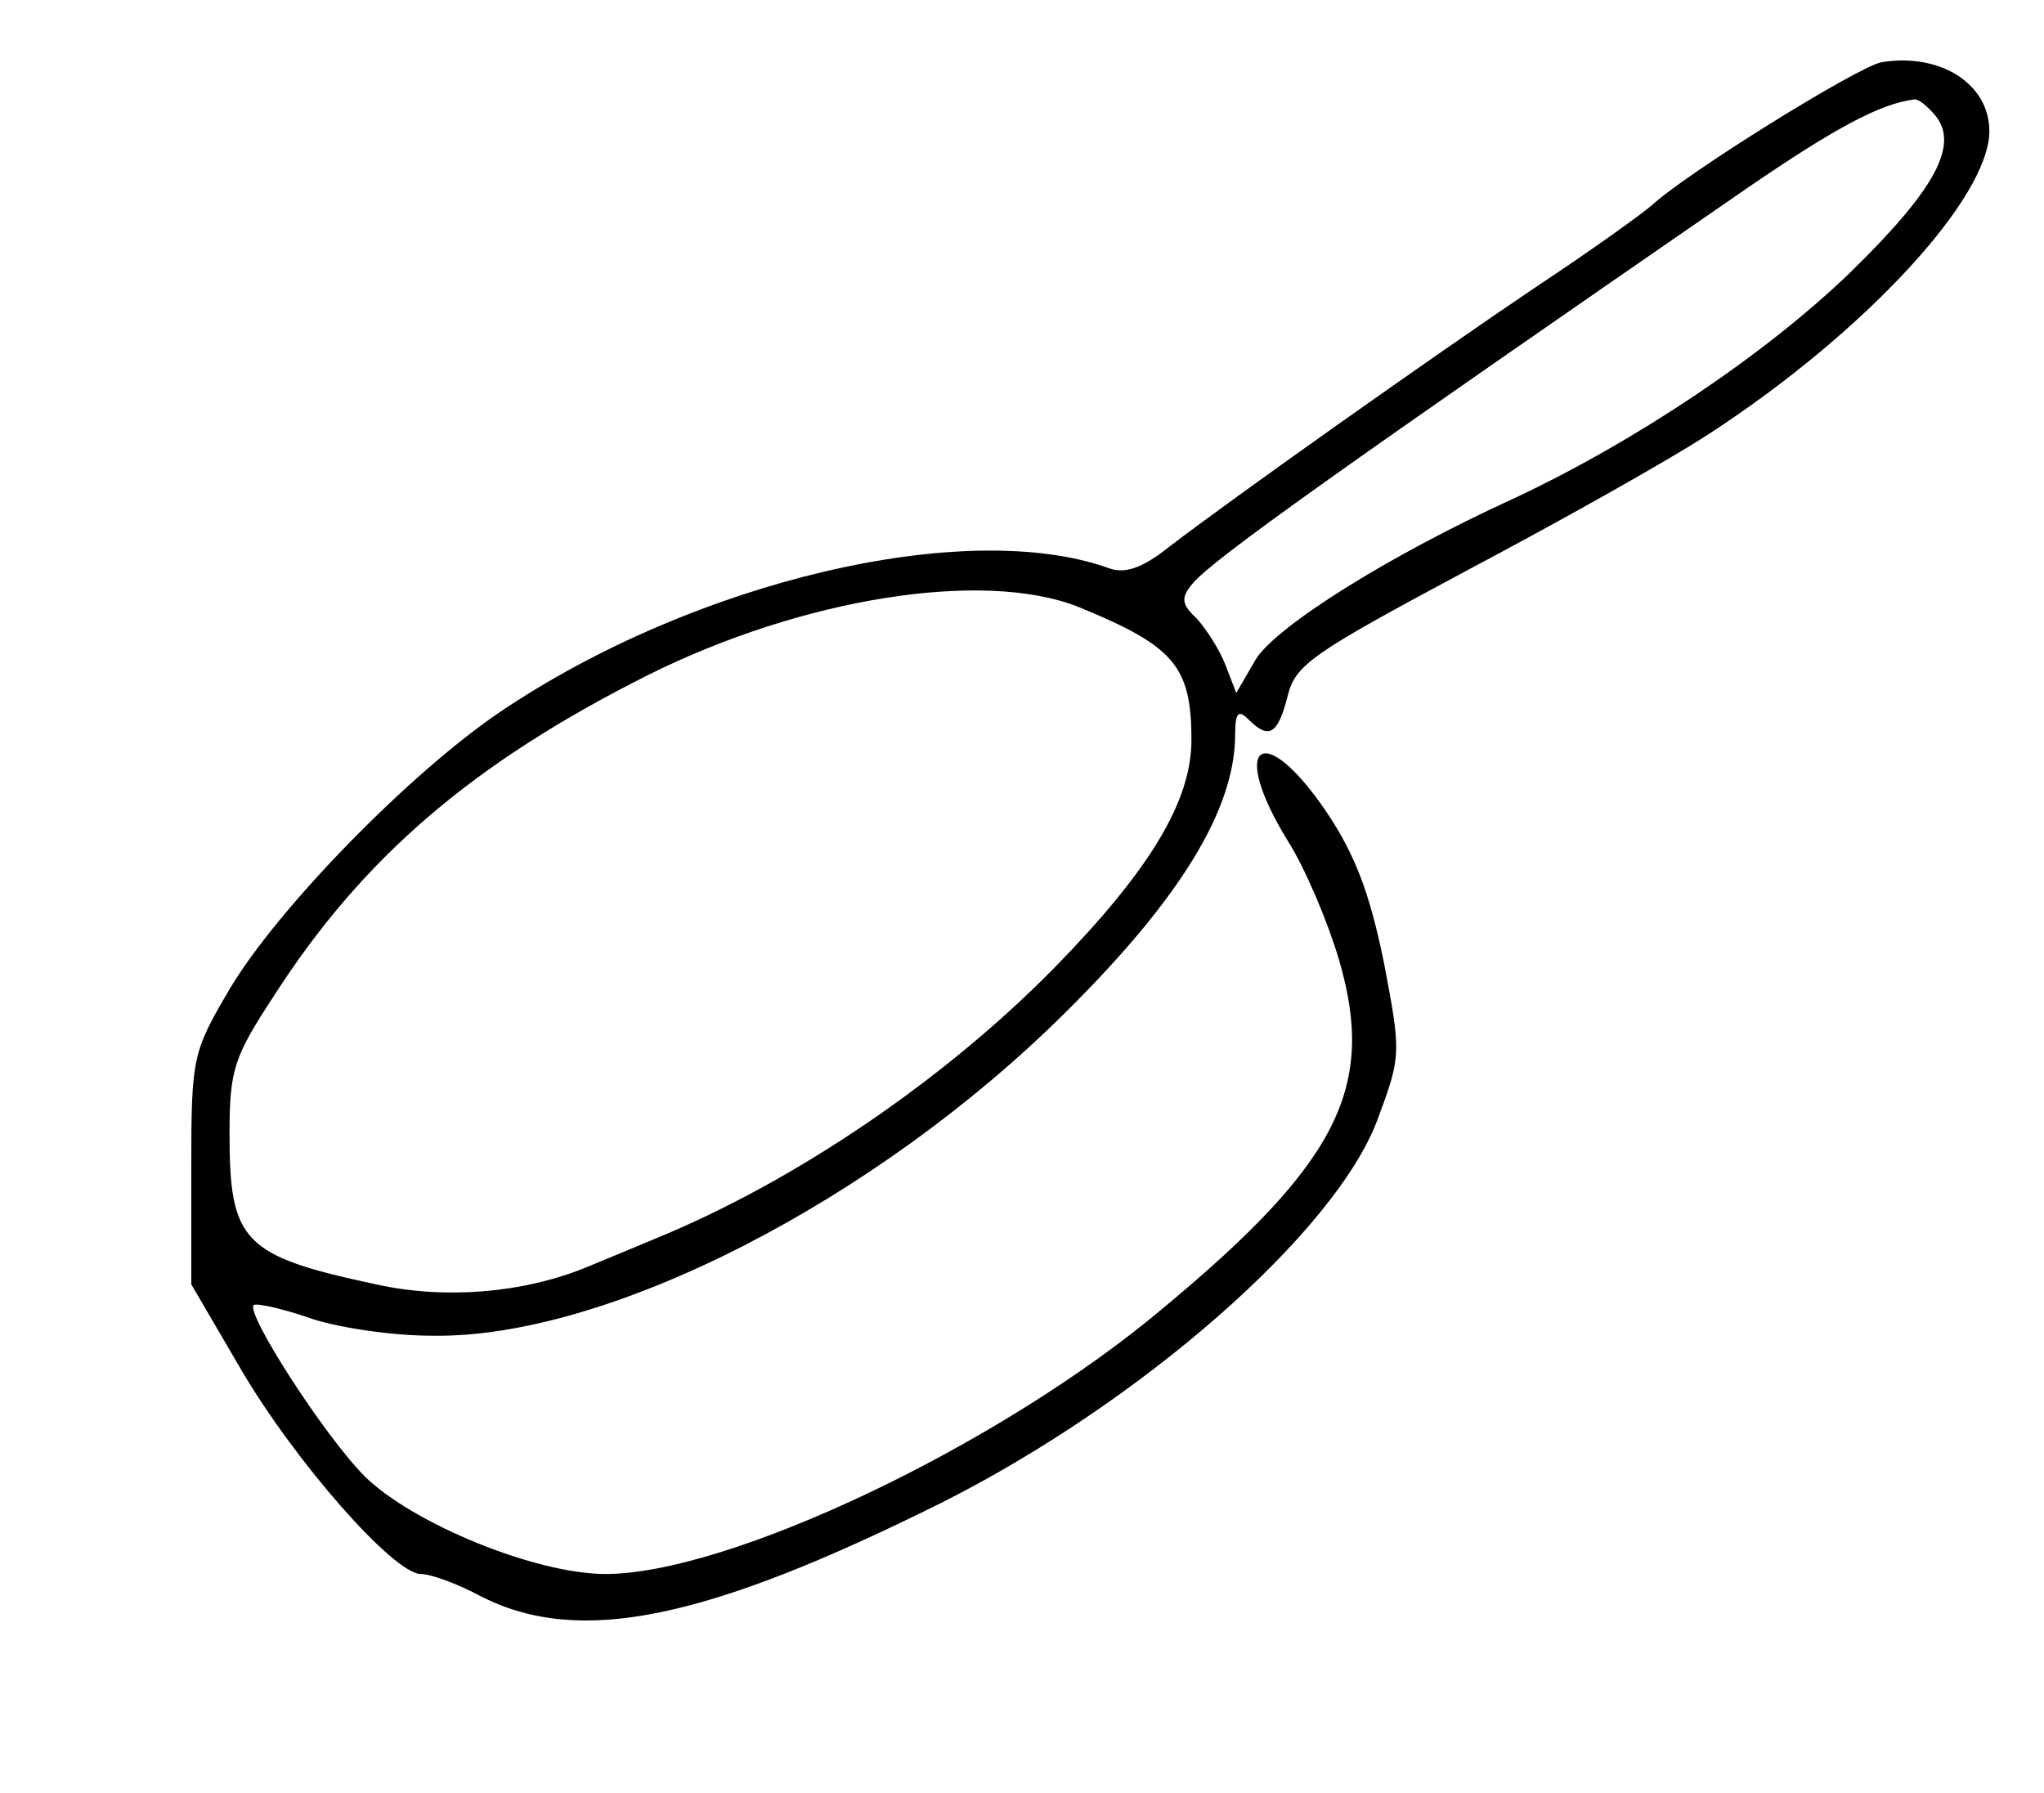 <?xml version="1.0" standalone="no"?>
<!DOCTYPE svg PUBLIC "-//W3C//DTD SVG 20010904//EN"
 "http://www.w3.org/TR/2001/REC-SVG-20010904/DTD/svg10.dtd">
<svg version="1.0" xmlns="http://www.w3.org/2000/svg"
 width="187pt" height="164pt" viewBox="0 0 187 164"
 preserveAspectRatio="xMidYMid meet">
<g transform="translate(0,164) scale(0.1,-0.1)"
fill="#000000" stroke="none">
<path d="M1721 1583 c-23 -5 -179 -102 -210 -131 -8 -7 -55 -41 -105 -74 -98
-66 -280 -195 -336 -238 -25 -20 -41 -25 -55 -20 -130 47 -379 -11 -557 -131
-83 -56 -204 -180 -248 -254 -34 -58 -35 -62 -35 -165 l0 -105 45 -77 c49 -84
140 -188 165 -188 9 0 34 -9 56 -21 90 -45 205 -21 420 86 183 92 360 247 399
350 22 59 22 61 6 145 -13 63 -26 98 -53 138 -58 85 -89 61 -35 -27 16 -25 37
-75 47 -109 34 -116 0 -185 -160 -318 -149 -126 -398 -244 -511 -244 -64 0
-176 46 -220 89 -37 37 -109 149 -102 157 3 2 25 -3 49 -11 24 -9 76 -17 114
-17 160 -3 406 123 580 296 105 104 155 186 155 254 0 20 3 23 12 14 19 -19
27 -14 36 21 7 29 22 39 162 114 85 45 187 102 225 127 141 92 255 215 255
276 0 44 -46 72 -99 63z m49 -48 c23 -27 1 -68 -78 -145 -78 -75 -196 -154
-307 -206 -116 -53 -217 -117 -236 -147 l-18 -31 -10 26 c-5 13 -17 32 -26 42
-14 13 -15 19 -4 32 18 22 138 107 509 363 79 54 120 76 151 80 4 1 12 -6 19
-14z m-784 -450 c88 -36 104 -54 104 -122 0 -56 -38 -119 -125 -208 -101 -103
-238 -196 -365 -248 -19 -8 -48 -20 -65 -27 -57 -23 -128 -29 -191 -15 -122
26 -134 39 -134 138 0 58 4 70 40 125 82 128 183 214 342 294 142 71 307 97
394 63z"/>
</g>
</svg>
